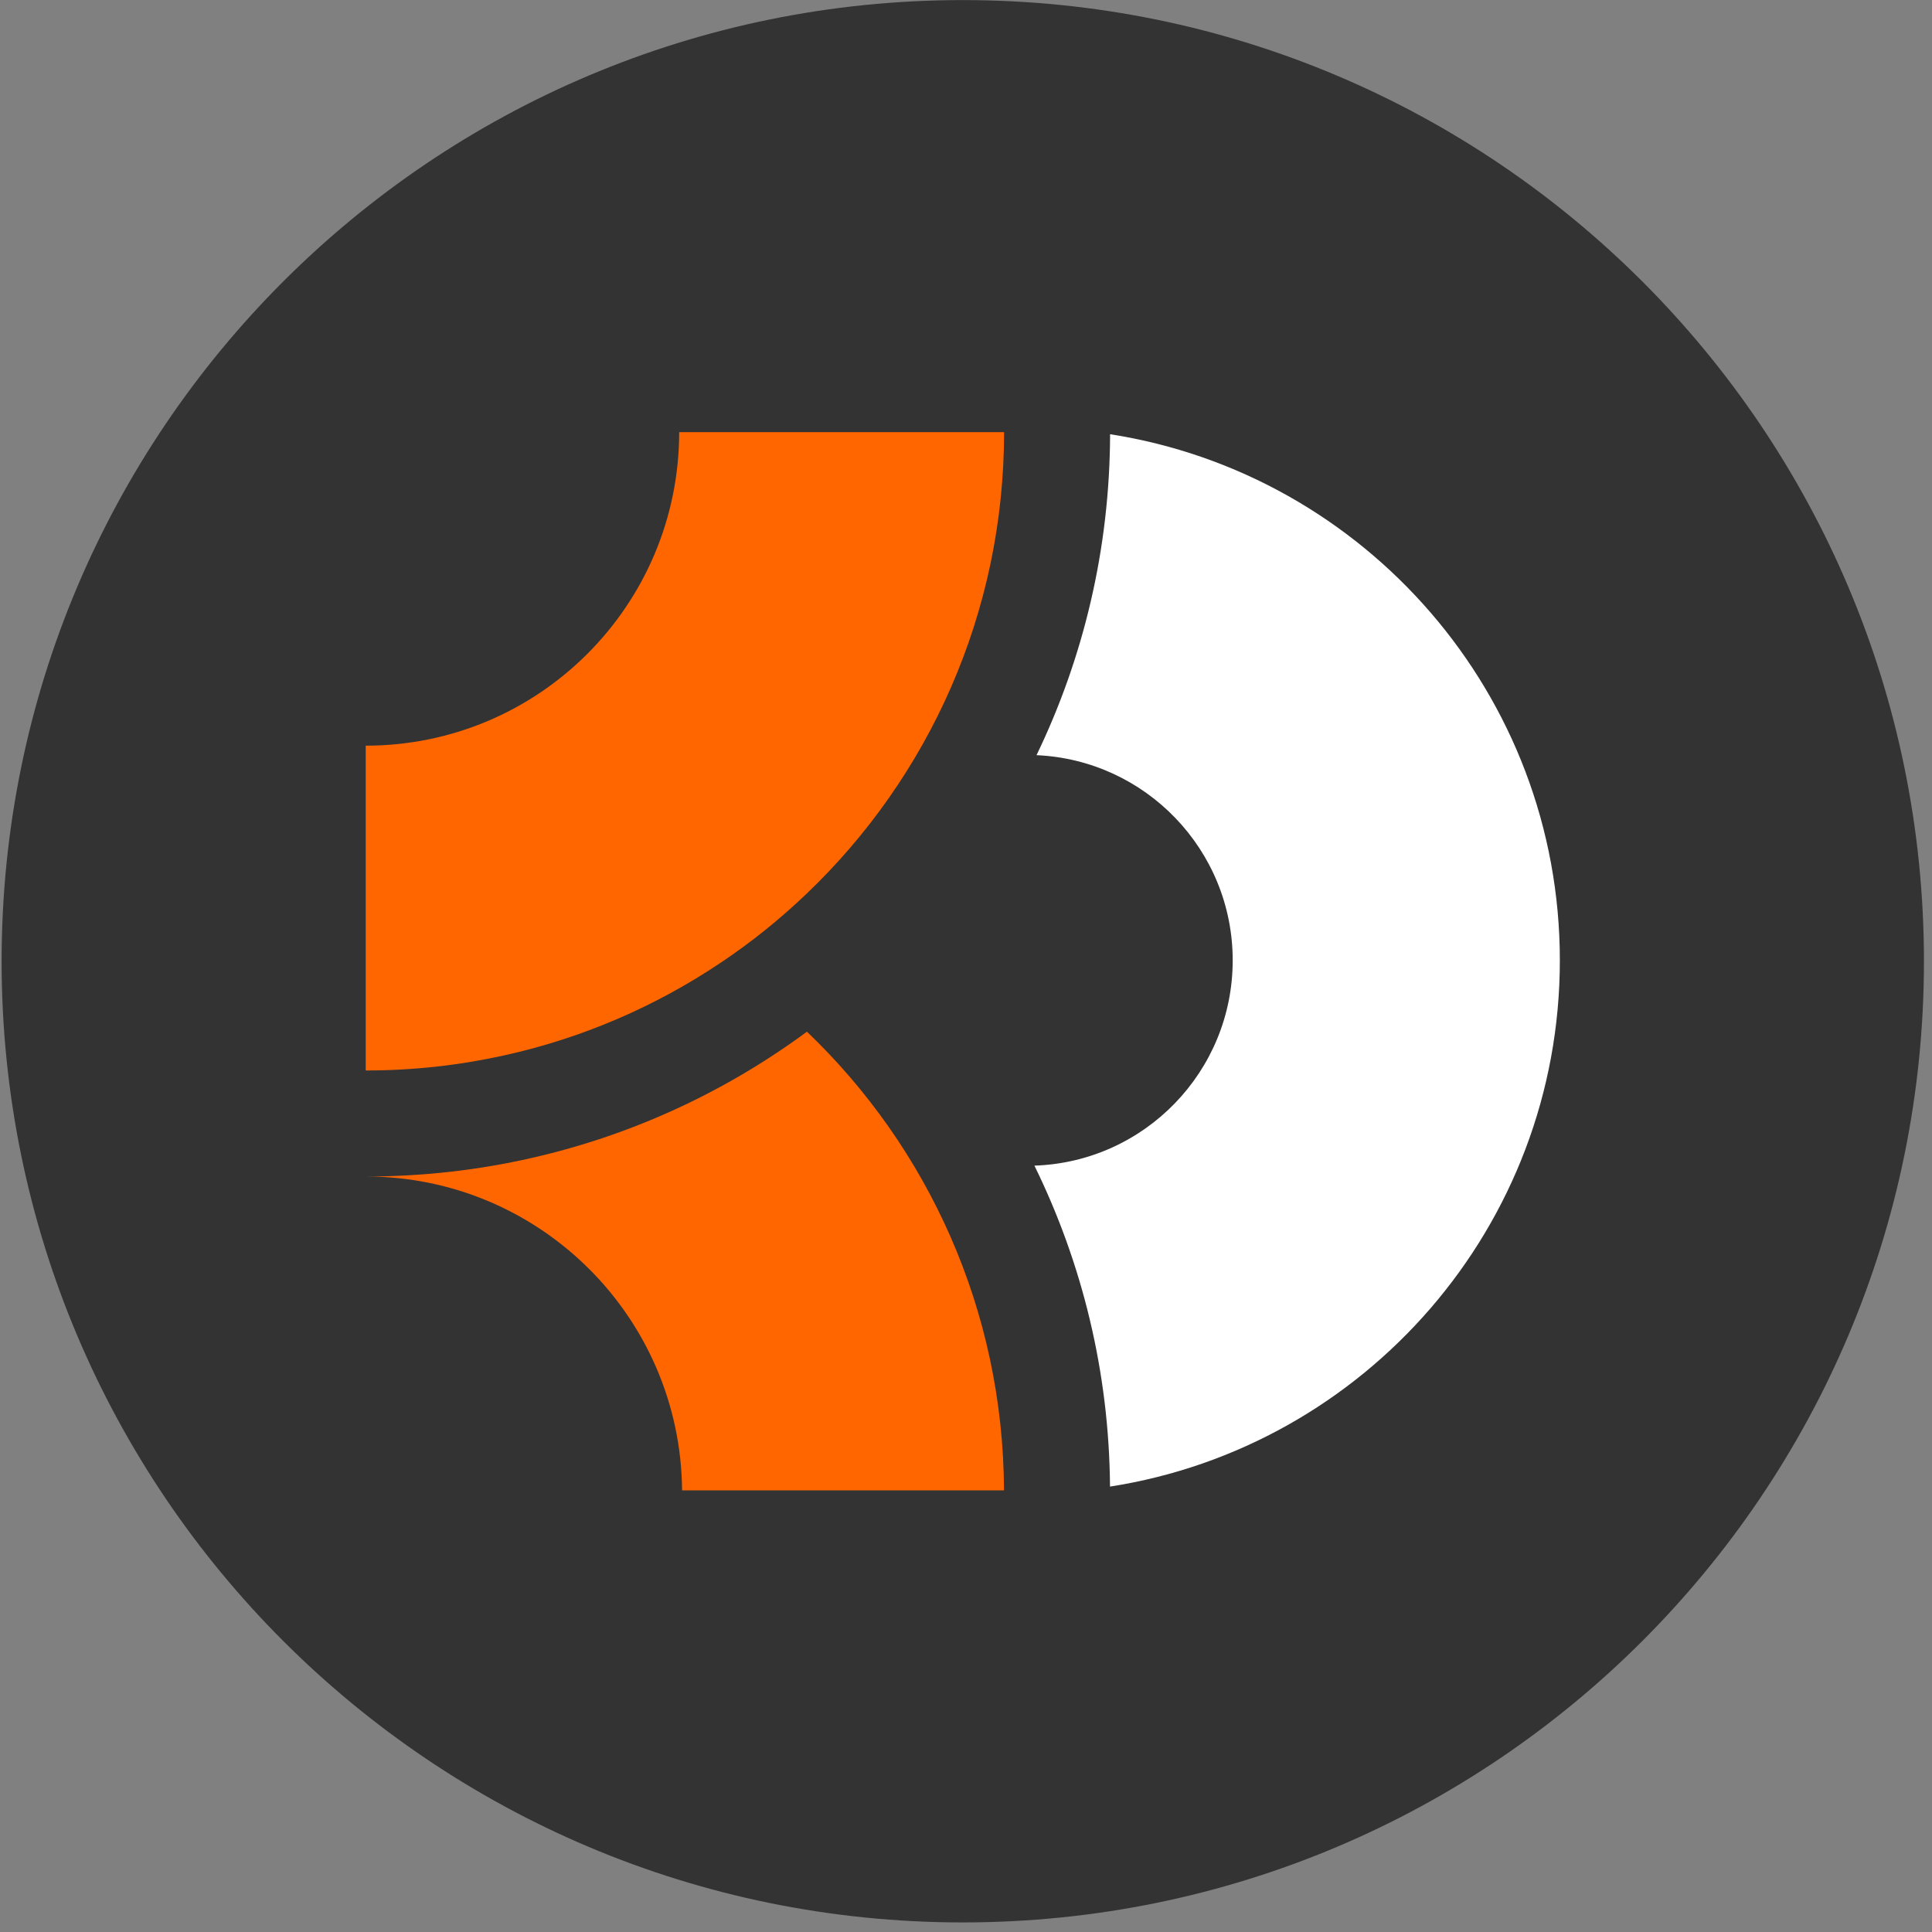 <?xml version="1.0" encoding="UTF-8"?>
<svg width="24px" height="24px" viewBox="0 0 24 24" version="1.1" xmlns="http://www.w3.org/2000/svg" xmlns:xlink="http://www.w3.org/1999/xlink">
    <rect x="0" y="0" width="24" height="24" fill="#808080" stroke="none"/>
    <!-- Generator: Sketch 52.5 (67469) - http://www.bohemiancoding.com/sketch -->
    <title>Crypto/coins/BTCD</title>
    <desc>Created with Sketch.</desc>
    <g id="Crypto/coins/BTCD" stroke="none" stroke-width="1" fill="none" fill-rule="evenodd">
        <g id="Group" transform="translate(-0, -0)">
            <g id="BTCD">
                <g id="Page-1">
                    <g id="Artboard">
                        <g id="BTCD">
                            <path d="M23.9,11.941 C23.9,18.535 18.555,23.881 11.96,23.881 C5.366,23.881 0.02,18.535 0.02,11.941 C0.02,5.346 5.366,0.001 11.96,0.001 C18.555,0.001 23.9,5.346 23.9,11.941" id="Fill-310" fill="#333333"></path>
                            <path d="M19.377,11.93 C19.377,15.235 16.955,17.973 13.789,18.467 C13.778,17.037 13.441,15.685 12.85,14.48 C14.219,14.434 15.313,13.31 15.313,11.93 C15.313,10.559 14.232,9.441 12.876,9.381 C13.458,8.175 13.786,6.823 13.79,5.394 C16.955,5.888 19.377,8.626 19.377,11.93" id="Fill-312" fill="#FFFFFF"></path>
                            <path d="M12.473,5.368 C12.473,7.621 11.533,9.655 10.024,11.098 C9.694,11.414 9.337,11.702 8.956,11.957 C8.147,12.5 7.234,12.898 6.251,13.113 C5.701,13.234 5.129,13.298 4.543,13.298 L4.543,9.263 C6.694,9.263 8.437,7.519 8.437,5.368 L12.473,5.368 Z" id="Fill-314" fill="#FF6600"></path>
                            <path d="M12.472,18.514 L8.473,18.514 C8.455,16.358 6.702,14.615 4.543,14.615 C5.255,14.615 5.949,14.535 6.615,14.382 C7.868,14.096 9.023,13.555 10.024,12.816 C11.526,14.253 12.463,16.274 12.472,18.514" id="Fill-316" fill="#FF6600"></path>
                        </g>
                    </g>
                </g>
            </g>
        </g>
    </g>
</svg>
